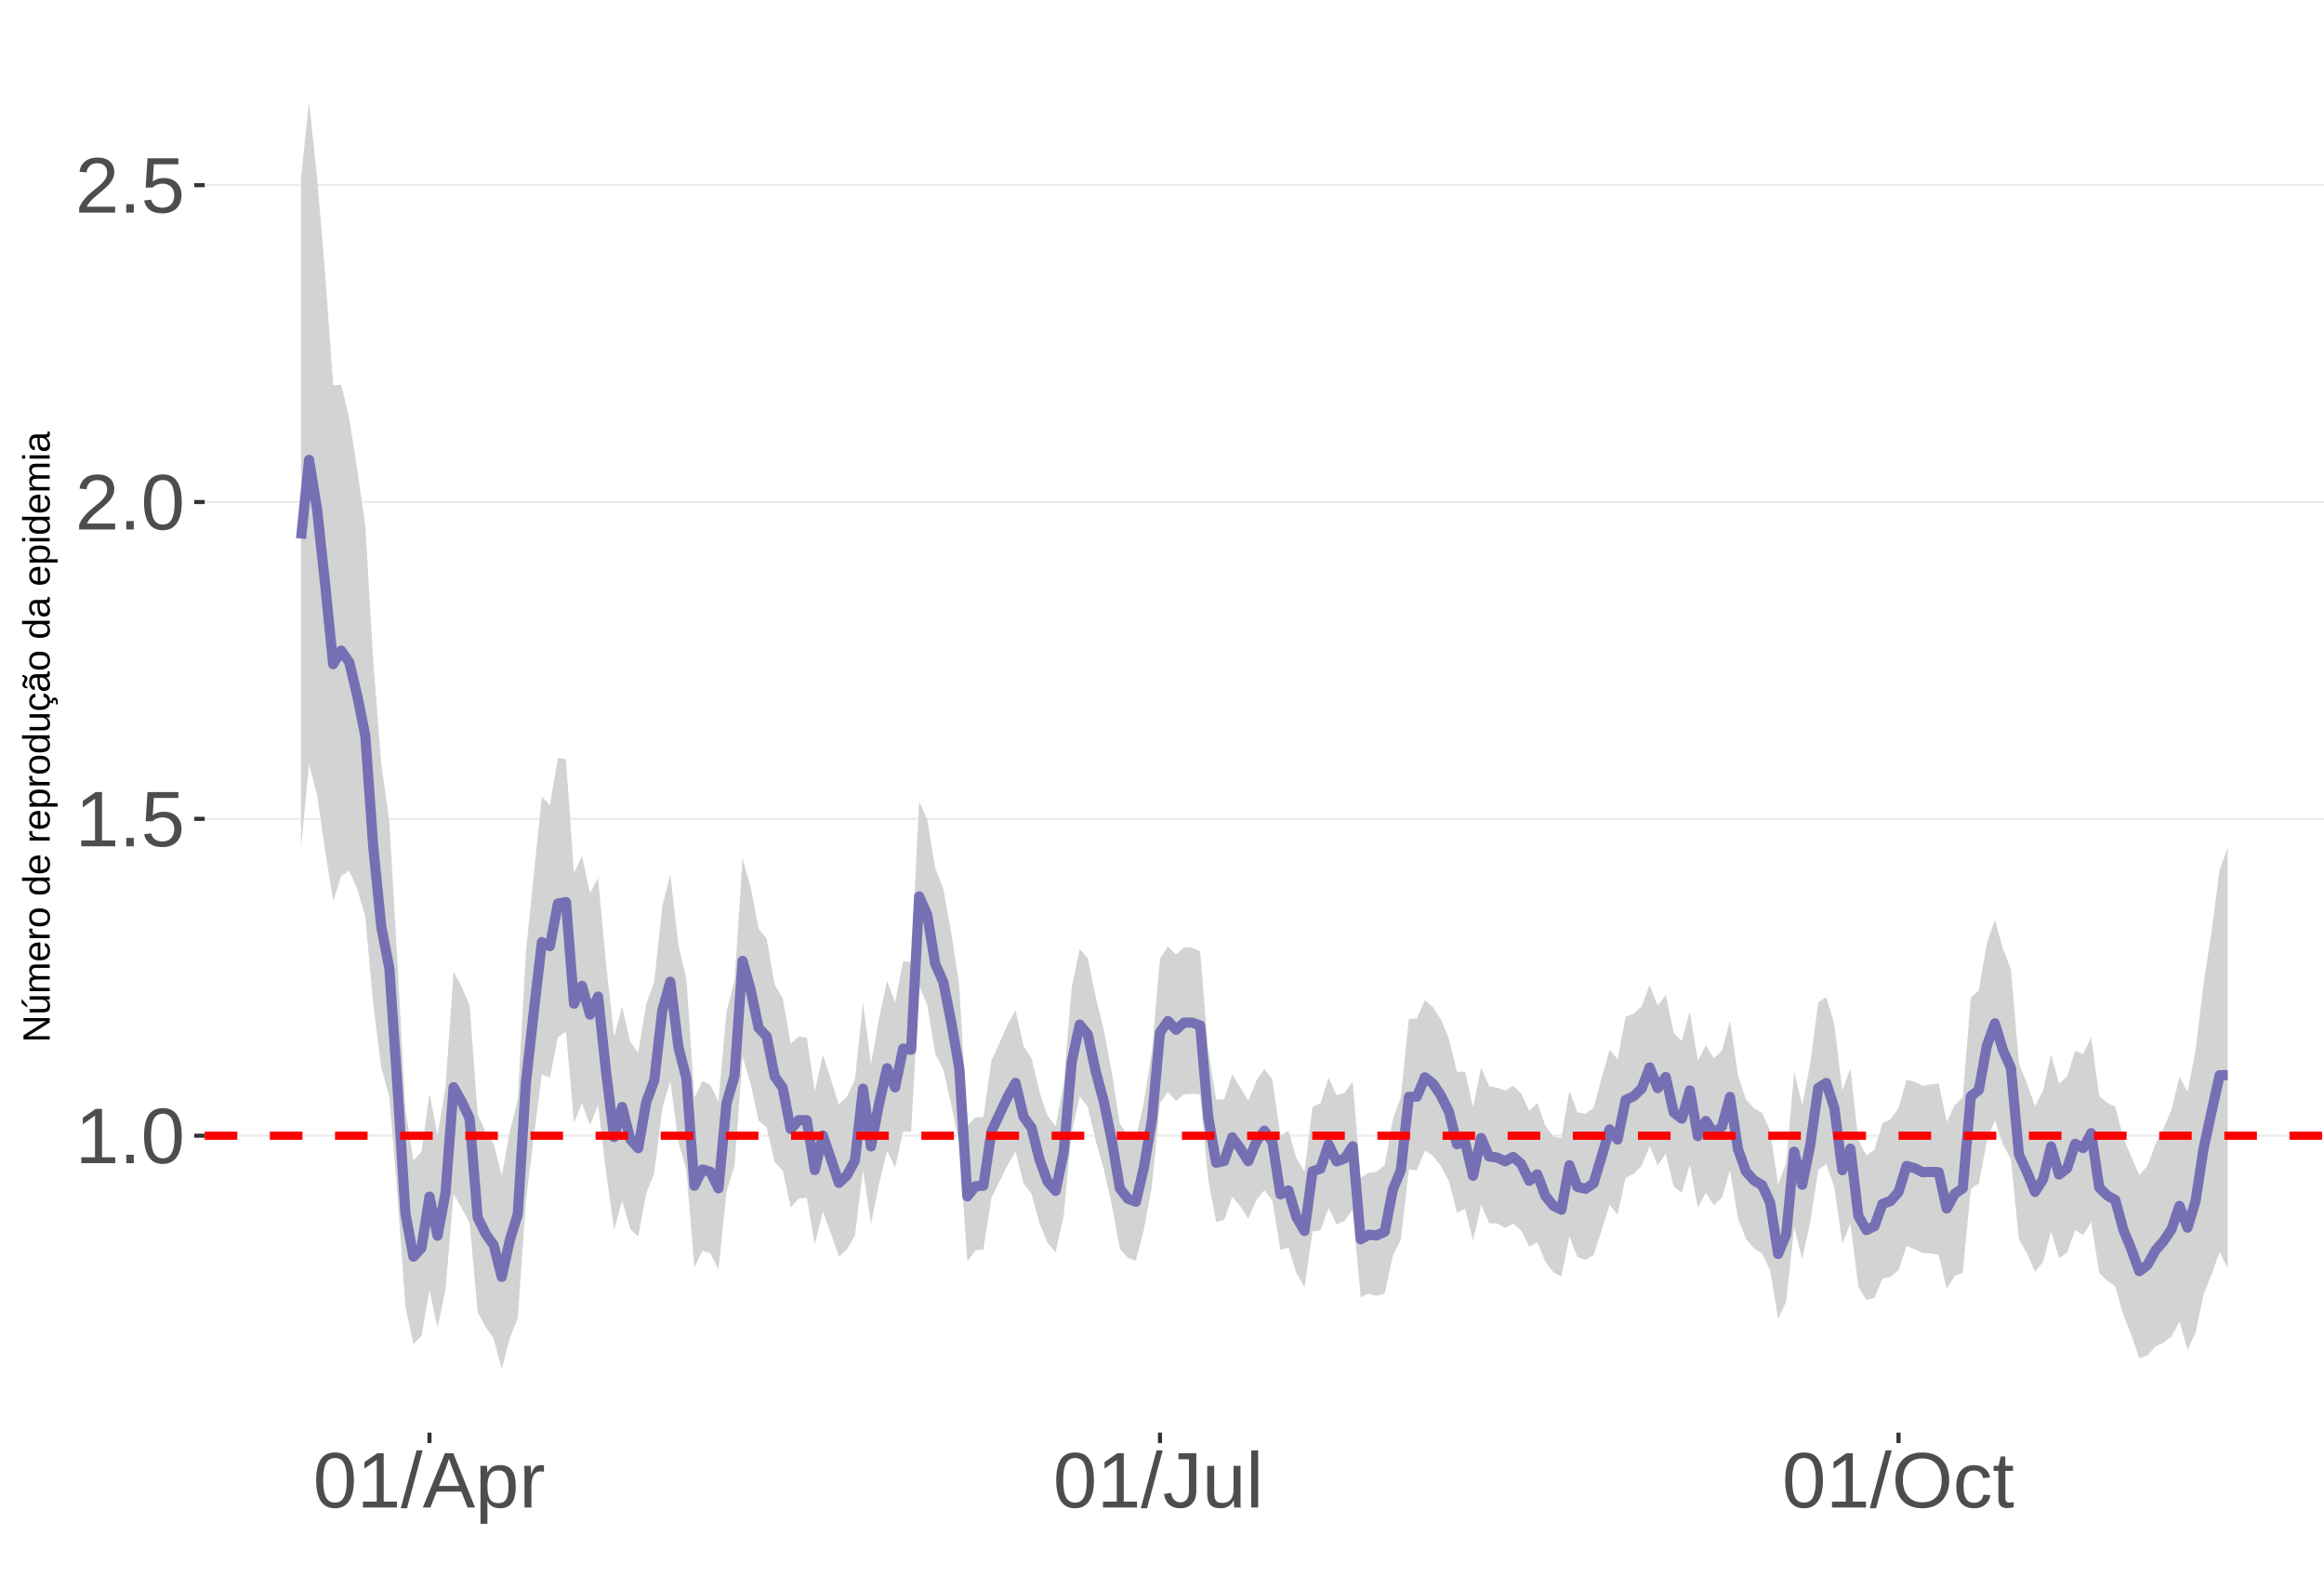 <?xml version="1.0" encoding="UTF-8"?>
<svg xmlns="http://www.w3.org/2000/svg" xmlns:xlink="http://www.w3.org/1999/xlink" width="609pt" height="413pt" viewBox="0 0 609 413" version="1.1">
<defs>
<g>
<symbol overflow="visible" id="glyph0-0">
<path style="stroke:none;" d="M 2.062 -14.219 L 13.422 -14.219 L 13.422 0 L 2.062 0 Z M 2.828 -13.438 L 2.828 -0.766 L 12.641 -0.766 L 12.641 -13.438 Z M 2.828 -13.438 "/>
</symbol>
<symbol overflow="visible" id="glyph0-1">
<path style="stroke:none;" d="M 1.578 0 L 1.578 -1.547 L 5.188 -1.547 L 5.188 -12.469 L 1.984 -10.188 L 1.984 -11.906 L 5.344 -14.219 L 7.016 -14.219 L 7.016 -1.547 L 10.484 -1.547 L 10.484 0 Z M 1.578 0 "/>
</symbol>
<symbol overflow="visible" id="glyph0-2">
<path style="stroke:none;" d="M 1.891 0 L 1.891 -2.203 L 3.859 -2.203 L 3.859 0 Z M 1.891 0 "/>
</symbol>
<symbol overflow="visible" id="glyph0-3">
<path style="stroke:none;" d="M 10.688 -7.109 C 10.688 -4.734 10.266 -2.922 9.422 -1.672 C 8.586 -0.422 7.352 0.203 5.719 0.203 C 4.082 0.203 2.852 -0.414 2.031 -1.656 C 1.219 -2.906 0.812 -4.723 0.812 -7.109 C 0.812 -9.547 1.207 -11.375 2 -12.594 C 2.801 -13.812 4.062 -14.422 5.781 -14.422 C 7.457 -14.422 8.691 -13.805 9.484 -12.578 C 10.285 -11.348 10.688 -9.523 10.688 -7.109 Z M 8.828 -7.109 C 8.828 -9.16 8.586 -10.645 8.109 -11.562 C 7.641 -12.488 6.863 -12.953 5.781 -12.953 C 4.664 -12.953 3.863 -12.5 3.375 -11.594 C 2.883 -10.688 2.641 -9.191 2.641 -7.109 C 2.641 -5.086 2.883 -3.609 3.375 -2.672 C 3.875 -1.742 4.66 -1.281 5.734 -1.281 C 6.805 -1.281 7.586 -1.754 8.078 -2.703 C 8.578 -3.66 8.828 -5.129 8.828 -7.109 Z M 8.828 -7.109 "/>
</symbol>
<symbol overflow="visible" id="glyph0-4">
<path style="stroke:none;" d="M 10.625 -4.625 C 10.625 -3.125 10.176 -1.941 9.281 -1.078 C 8.395 -0.223 7.16 0.203 5.578 0.203 C 4.254 0.203 3.188 -0.082 2.375 -0.656 C 1.562 -1.238 1.047 -2.078 0.828 -3.172 L 2.656 -3.391 C 3.039 -1.984 4.031 -1.281 5.625 -1.281 C 6.594 -1.281 7.352 -1.57 7.906 -2.156 C 8.457 -2.75 8.734 -3.562 8.734 -4.594 C 8.734 -5.488 8.457 -6.207 7.906 -6.75 C 7.352 -7.301 6.602 -7.578 5.656 -7.578 C 5.164 -7.578 4.707 -7.5 4.281 -7.344 C 3.863 -7.195 3.441 -6.938 3.016 -6.562 L 1.234 -6.562 L 1.719 -14.219 L 9.797 -14.219 L 9.797 -12.672 L 3.375 -12.672 L 3.094 -8.156 C 3.883 -8.758 4.863 -9.062 6.031 -9.062 C 7.426 -9.062 8.539 -8.648 9.375 -7.828 C 10.207 -7.016 10.625 -5.945 10.625 -4.625 Z M 10.625 -4.625 "/>
</symbol>
<symbol overflow="visible" id="glyph0-5">
<path style="stroke:none;" d="M 1.031 0 L 1.031 -1.281 C 1.375 -2.07 1.789 -2.766 2.281 -3.359 C 2.781 -3.961 3.301 -4.508 3.844 -5 C 4.395 -5.488 4.938 -5.941 5.469 -6.359 C 6.008 -6.773 6.492 -7.191 6.922 -7.609 C 7.348 -8.023 7.691 -8.461 7.953 -8.922 C 8.223 -9.379 8.359 -9.895 8.359 -10.469 C 8.359 -11.25 8.129 -11.852 7.672 -12.281 C 7.211 -12.719 6.578 -12.938 5.766 -12.938 C 4.992 -12.938 4.359 -12.723 3.859 -12.297 C 3.359 -11.879 3.062 -11.289 2.969 -10.531 L 1.125 -10.703 C 1.258 -11.836 1.738 -12.738 2.562 -13.406 C 3.395 -14.082 4.461 -14.422 5.766 -14.422 C 7.203 -14.422 8.305 -14.082 9.078 -13.406 C 9.848 -12.727 10.234 -11.77 10.234 -10.531 C 10.234 -9.977 10.102 -9.426 9.844 -8.875 C 9.594 -8.332 9.219 -7.789 8.719 -7.25 C 8.227 -6.707 7.281 -5.863 5.875 -4.719 C 5.094 -4.082 4.473 -3.508 4.016 -3 C 3.566 -2.5 3.238 -2.016 3.031 -1.547 L 10.453 -1.547 L 10.453 0 Z M 1.031 0 "/>
</symbol>
<symbol overflow="visible" id="glyph0-6">
<path style="stroke:none;" d="M 0 0.203 L 4.141 -14.969 L 5.734 -14.969 L 1.641 0.203 Z M 0 0.203 "/>
</symbol>
<symbol overflow="visible" id="glyph0-7">
<path style="stroke:none;" d="M 11.766 0 L 10.141 -4.156 L 3.672 -4.156 L 2.031 0 L 0.047 0 L 5.844 -14.219 L 8.031 -14.219 L 13.734 0 Z M 6.906 -12.766 L 6.812 -12.469 C 6.645 -11.914 6.398 -11.203 6.078 -10.328 L 4.25 -5.656 L 9.578 -5.656 L 7.75 -10.344 C 7.562 -10.812 7.375 -11.336 7.188 -11.922 Z M 6.906 -12.766 "/>
</symbol>
<symbol overflow="visible" id="glyph0-8">
<path style="stroke:none;" d="M 10.625 -5.5 C 10.625 -1.695 9.285 0.203 6.609 0.203 C 4.922 0.203 3.789 -0.426 3.219 -1.688 L 3.172 -1.688 C 3.191 -1.633 3.203 -1.066 3.203 0.016 L 3.203 4.281 L 1.391 4.281 L 1.391 -8.688 C 1.391 -9.812 1.367 -10.551 1.328 -10.906 L 3.094 -10.906 C 3.094 -10.883 3.098 -10.789 3.109 -10.625 C 3.129 -10.457 3.145 -10.203 3.156 -9.859 C 3.176 -9.516 3.188 -9.281 3.188 -9.156 L 3.234 -9.156 C 3.555 -9.832 3.984 -10.328 4.516 -10.641 C 5.047 -10.953 5.742 -11.109 6.609 -11.109 C 7.953 -11.109 8.957 -10.656 9.625 -9.75 C 10.289 -8.852 10.625 -7.438 10.625 -5.5 Z M 8.719 -5.469 C 8.719 -6.988 8.508 -8.07 8.094 -8.719 C 7.688 -9.375 7.035 -9.703 6.141 -9.703 C 5.422 -9.703 4.859 -9.551 4.453 -9.25 C 4.047 -8.945 3.734 -8.473 3.516 -7.828 C 3.305 -7.191 3.203 -6.359 3.203 -5.328 C 3.203 -3.891 3.43 -2.832 3.891 -2.156 C 4.348 -1.477 5.094 -1.141 6.125 -1.141 C 7.02 -1.141 7.676 -1.469 8.094 -2.125 C 8.508 -2.789 8.719 -3.906 8.719 -5.469 Z M 8.719 -5.469 "/>
</symbol>
<symbol overflow="visible" id="glyph0-9">
<path style="stroke:none;" d="M 1.438 0 L 1.438 -8.375 C 1.438 -9.133 1.414 -9.977 1.375 -10.906 L 3.094 -10.906 C 3.145 -9.676 3.172 -8.938 3.172 -8.688 L 3.203 -8.688 C 3.492 -9.625 3.828 -10.258 4.203 -10.594 C 4.578 -10.938 5.109 -11.109 5.797 -11.109 C 6.035 -11.109 6.281 -11.078 6.531 -11.016 L 6.531 -9.344 C 6.289 -9.414 5.969 -9.453 5.562 -9.453 C 4.812 -9.453 4.238 -9.125 3.844 -8.469 C 3.445 -7.82 3.25 -6.895 3.25 -5.688 L 3.25 0 Z M 1.438 0 "/>
</symbol>
<symbol overflow="visible" id="glyph0-10">
<path style="stroke:none;" d="M 4.609 0.203 C 2.203 0.203 0.773 -1.039 0.328 -3.531 L 2.203 -3.844 C 2.328 -3.062 2.598 -2.453 3.016 -2.016 C 3.441 -1.578 3.977 -1.359 4.625 -1.359 C 5.32 -1.359 5.867 -1.598 6.266 -2.078 C 6.672 -2.555 6.875 -3.266 6.875 -4.203 L 6.875 -12.641 L 4.141 -12.641 L 4.141 -14.219 L 8.797 -14.219 L 8.797 -4.234 C 8.797 -2.859 8.422 -1.773 7.672 -0.984 C 6.93 -0.191 5.91 0.203 4.609 0.203 Z M 4.609 0.203 "/>
</symbol>
<symbol overflow="visible" id="glyph0-11">
<path style="stroke:none;" d="M 3.172 -10.906 L 3.172 -4 C 3.172 -3.281 3.238 -2.719 3.375 -2.312 C 3.52 -1.914 3.742 -1.629 4.047 -1.453 C 4.359 -1.285 4.816 -1.203 5.422 -1.203 C 6.297 -1.203 6.984 -1.5 7.484 -2.094 C 7.984 -2.695 8.234 -3.531 8.234 -4.594 L 8.234 -10.906 L 10.062 -10.906 L 10.062 -2.328 C 10.062 -1.055 10.078 -0.281 10.109 0 L 8.406 0 C 8.395 -0.031 8.383 -0.117 8.375 -0.266 C 8.375 -0.422 8.367 -0.594 8.359 -0.781 C 8.348 -0.969 8.336 -1.328 8.328 -1.859 L 8.297 -1.859 C 7.879 -1.109 7.395 -0.578 6.844 -0.266 C 6.289 0.047 5.609 0.203 4.797 0.203 C 3.598 0.203 2.723 -0.094 2.172 -0.688 C 1.617 -1.281 1.344 -2.266 1.344 -3.641 L 1.344 -10.906 Z M 3.172 -10.906 "/>
</symbol>
<symbol overflow="visible" id="glyph0-12">
<path style="stroke:none;" d="M 1.391 0 L 1.391 -14.969 L 3.203 -14.969 L 3.203 0 Z M 1.391 0 "/>
</symbol>
<symbol overflow="visible" id="glyph0-13">
<path style="stroke:none;" d="M 15.078 -7.172 C 15.078 -5.68 14.789 -4.379 14.219 -3.266 C 13.656 -2.148 12.844 -1.289 11.781 -0.688 C 10.719 -0.094 9.461 0.203 8.016 0.203 C 6.555 0.203 5.297 -0.094 4.234 -0.688 C 3.18 -1.281 2.375 -2.133 1.812 -3.25 C 1.258 -4.375 0.984 -5.68 0.984 -7.172 C 0.984 -9.441 1.602 -11.219 2.844 -12.5 C 4.082 -13.781 5.812 -14.422 8.031 -14.422 C 9.477 -14.422 10.734 -14.133 11.797 -13.562 C 12.859 -12.988 13.672 -12.148 14.234 -11.047 C 14.797 -9.953 15.078 -8.66 15.078 -7.172 Z M 13.109 -7.172 C 13.109 -8.941 12.664 -10.328 11.781 -11.328 C 10.895 -12.336 9.645 -12.844 8.031 -12.844 C 6.406 -12.844 5.148 -12.344 4.266 -11.344 C 3.379 -10.352 2.938 -8.961 2.938 -7.172 C 2.938 -5.391 3.383 -3.973 4.281 -2.922 C 5.176 -1.879 6.422 -1.359 8.016 -1.359 C 9.66 -1.359 10.922 -1.863 11.797 -2.875 C 12.672 -3.883 13.109 -5.316 13.109 -7.172 Z M 13.109 -7.172 "/>
</symbol>
<symbol overflow="visible" id="glyph0-14">
<path style="stroke:none;" d="M 2.781 -5.5 C 2.781 -4.051 3.004 -2.977 3.453 -2.281 C 3.91 -1.582 4.602 -1.234 5.531 -1.234 C 6.176 -1.234 6.711 -1.406 7.141 -1.75 C 7.578 -2.102 7.848 -2.645 7.953 -3.375 L 9.781 -3.25 C 9.645 -2.195 9.195 -1.359 8.438 -0.734 C 7.688 -0.109 6.734 0.203 5.578 0.203 C 4.047 0.203 2.879 -0.273 2.078 -1.234 C 1.273 -2.203 0.875 -3.613 0.875 -5.469 C 0.875 -7.301 1.273 -8.695 2.078 -9.656 C 2.891 -10.625 4.051 -11.109 5.562 -11.109 C 6.676 -11.109 7.598 -10.816 8.328 -10.234 C 9.066 -9.66 9.531 -8.867 9.719 -7.859 L 7.859 -7.719 C 7.766 -8.32 7.523 -8.801 7.141 -9.156 C 6.754 -9.508 6.207 -9.688 5.5 -9.688 C 4.539 -9.688 3.848 -9.367 3.422 -8.734 C 2.992 -8.098 2.781 -7.02 2.781 -5.5 Z M 2.781 -5.5 "/>
</symbol>
<symbol overflow="visible" id="glyph0-15">
<path style="stroke:none;" d="M 5.594 -0.078 C 4.988 0.078 4.375 0.156 3.75 0.156 C 2.301 0.156 1.578 -0.664 1.578 -2.312 L 1.578 -9.594 L 0.312 -9.594 L 0.312 -10.906 L 1.641 -10.906 L 2.172 -13.359 L 3.391 -13.359 L 3.391 -10.906 L 5.406 -10.906 L 5.406 -9.594 L 3.391 -9.594 L 3.391 -2.703 C 3.391 -2.18 3.473 -1.812 3.641 -1.594 C 3.816 -1.383 4.113 -1.281 4.531 -1.281 C 4.781 -1.281 5.133 -1.328 5.594 -1.422 Z M 5.594 -0.078 "/>
</symbol>
<symbol overflow="visible" id="glyph1-0">
<path style="stroke:none;" d="M -6.875 -1 L -6.875 -6.5 L 0 -6.5 L 0 -1 Z M -6.516 -1.375 L -0.375 -1.375 L -0.375 -6.125 L -6.516 -6.125 Z M -6.516 -1.375 "/>
</symbol>
<symbol overflow="visible" id="glyph1-1">
<path style="stroke:none;" d="M 0 -5.281 L -5.859 -1.609 L -5.391 -1.625 L -4.578 -1.656 L 0 -1.656 L 0 -0.828 L -6.875 -0.828 L -6.875 -1.906 L -0.984 -5.625 C -1.617 -5.582 -2.082 -5.562 -2.375 -5.562 L -6.875 -5.562 L -6.875 -6.406 L 0 -6.406 Z M 0 -5.281 "/>
</symbol>
<symbol overflow="visible" id="glyph1-2">
<path style="stroke:none;" d="M -5.281 -1.562 L -1.938 -1.562 C -1.582 -1.562 -1.305 -1.594 -1.109 -1.656 C -0.922 -1.727 -0.785 -1.836 -0.703 -1.984 C -0.617 -2.141 -0.578 -2.363 -0.578 -2.656 C -0.578 -3.07 -0.723 -3.398 -1.016 -3.641 C -1.305 -3.891 -1.707 -4.016 -2.219 -4.016 L -5.281 -4.016 L -5.281 -4.906 L -1.125 -4.906 C -0.508 -4.906 -0.133 -4.91 0 -4.922 L 0 -4.094 C -0.02 -4.094 -0.062 -4.086 -0.125 -4.078 C -0.195 -4.078 -0.281 -4.07 -0.375 -4.062 C -0.469 -4.062 -0.645 -4.062 -0.906 -4.062 L -0.906 -4.047 C -0.539 -3.848 -0.281 -3.613 -0.125 -3.344 C 0.02 -3.082 0.094 -2.754 0.094 -2.359 C 0.094 -1.773 -0.047 -1.348 -0.328 -1.078 C -0.617 -0.816 -1.098 -0.688 -1.766 -0.688 L -5.281 -0.688 Z M -5.859 -2.031 L -5.969 -2.031 L -7.359 -3.078 L -7.359 -4.094 L -7.219 -4.094 L -5.859 -2.484 Z M -5.859 -2.031 "/>
</symbol>
<symbol overflow="visible" id="glyph1-3">
<path style="stroke:none;" d="M 0 -3.75 L -3.344 -3.75 C -3.852 -3.75 -4.207 -3.676 -4.406 -3.531 C -4.602 -3.395 -4.703 -3.145 -4.703 -2.781 C -4.703 -2.406 -4.555 -2.109 -4.266 -1.891 C -3.984 -1.672 -3.582 -1.562 -3.062 -1.562 L 0 -1.562 L 0 -0.688 L -4.156 -0.688 C -4.77 -0.688 -5.145 -0.68 -5.281 -0.672 L -5.281 -1.5 C -5.27 -1.5 -5.227 -1.5 -5.156 -1.5 C -5.082 -1.508 -5 -1.516 -4.906 -1.516 C -4.812 -1.523 -4.633 -1.531 -4.375 -1.531 L -4.375 -1.547 C -4.75 -1.734 -5.008 -1.945 -5.156 -2.188 C -5.301 -2.438 -5.375 -2.738 -5.375 -3.094 C -5.375 -3.488 -5.297 -3.801 -5.141 -4.031 C -4.984 -4.27 -4.727 -4.438 -4.375 -4.531 L -4.375 -4.547 C -4.727 -4.723 -4.984 -4.941 -5.141 -5.203 C -5.297 -5.461 -5.375 -5.773 -5.375 -6.141 C -5.375 -6.672 -5.227 -7.055 -4.938 -7.297 C -4.656 -7.547 -4.18 -7.672 -3.516 -7.672 L 0 -7.672 L 0 -6.797 L -3.344 -6.797 C -3.852 -6.797 -4.207 -6.723 -4.406 -6.578 C -4.602 -6.441 -4.703 -6.191 -4.703 -5.828 C -4.703 -5.453 -4.555 -5.156 -4.266 -4.938 C -3.984 -4.727 -3.582 -4.625 -3.062 -4.625 L 0 -4.625 Z M 0 -3.75 "/>
</symbol>
<symbol overflow="visible" id="glyph1-4">
<path style="stroke:none;" d="M -2.453 -1.344 C -1.848 -1.344 -1.379 -1.469 -1.047 -1.719 C -0.723 -1.969 -0.562 -2.336 -0.562 -2.828 C -0.562 -3.203 -0.633 -3.504 -0.781 -3.734 C -0.938 -3.961 -1.133 -4.117 -1.375 -4.203 L -1.156 -4.969 C -0.32 -4.656 0.094 -3.941 0.094 -2.828 C 0.094 -2.047 -0.133 -1.445 -0.594 -1.031 C -1.062 -0.625 -1.754 -0.422 -2.672 -0.422 C -3.547 -0.422 -4.211 -0.625 -4.672 -1.031 C -5.141 -1.445 -5.375 -2.031 -5.375 -2.781 C -5.375 -4.344 -4.441 -5.125 -2.578 -5.125 L -2.453 -5.125 Z M -3.125 -4.203 C -3.688 -4.16 -4.094 -4.02 -4.344 -3.781 C -4.602 -3.551 -4.734 -3.219 -4.734 -2.781 C -4.734 -2.352 -4.586 -2.016 -4.297 -1.766 C -4.016 -1.516 -3.625 -1.379 -3.125 -1.359 Z M -3.125 -4.203 "/>
</symbol>
<symbol overflow="visible" id="glyph1-5">
<path style="stroke:none;" d="M 0 -0.688 L -4.047 -0.688 C -4.422 -0.688 -4.832 -0.68 -5.281 -0.672 L -5.281 -1.5 C -4.688 -1.52 -4.328 -1.531 -4.203 -1.531 L -4.203 -1.547 C -4.66 -1.691 -4.969 -1.852 -5.125 -2.031 C -5.289 -2.219 -5.375 -2.477 -5.375 -2.812 C -5.375 -2.926 -5.359 -3.047 -5.328 -3.172 L -4.531 -3.172 C -4.562 -3.047 -4.578 -2.891 -4.578 -2.703 C -4.578 -2.336 -4.422 -2.055 -4.109 -1.859 C -3.797 -1.672 -3.344 -1.578 -2.75 -1.578 L 0 -1.578 Z M 0 -0.688 "/>
</symbol>
<symbol overflow="visible" id="glyph1-6">
<path style="stroke:none;" d="M -2.641 -5.141 C -1.723 -5.141 -1.035 -4.938 -0.578 -4.531 C -0.129 -4.125 0.094 -3.535 0.094 -2.766 C 0.094 -1.992 -0.141 -1.41 -0.609 -1.016 C -1.078 -0.617 -1.754 -0.422 -2.641 -0.422 C -4.461 -0.422 -5.375 -1.207 -5.375 -2.781 C -5.375 -3.594 -5.148 -4.188 -4.703 -4.562 C -4.266 -4.945 -3.578 -5.141 -2.641 -5.141 Z M -2.641 -4.219 C -3.367 -4.219 -3.898 -4.109 -4.234 -3.891 C -4.566 -3.672 -4.734 -3.305 -4.734 -2.797 C -4.734 -2.285 -4.562 -1.914 -4.219 -1.688 C -3.883 -1.457 -3.359 -1.344 -2.641 -1.344 C -1.953 -1.344 -1.43 -1.453 -1.078 -1.672 C -0.723 -1.898 -0.547 -2.258 -0.547 -2.75 C -0.547 -3.281 -0.711 -3.656 -1.047 -3.875 C -1.391 -4.102 -1.922 -4.219 -2.641 -4.219 Z M -2.641 -4.219 "/>
</symbol>
<symbol overflow="visible" id="glyph1-7">
<path style="stroke:none;" d=""/>
</symbol>
<symbol overflow="visible" id="glyph1-8">
<path style="stroke:none;" d="M -0.844 -4.016 C -0.508 -3.848 -0.27 -3.629 -0.125 -3.359 C 0.02 -3.086 0.094 -2.754 0.094 -2.359 C 0.094 -1.691 -0.129 -1.203 -0.578 -0.891 C -1.023 -0.578 -1.707 -0.422 -2.625 -0.422 C -4.457 -0.422 -5.375 -1.066 -5.375 -2.359 C -5.375 -2.766 -5.301 -3.098 -5.156 -3.359 C -5.008 -3.629 -4.781 -3.848 -4.469 -4.016 L -7.25 -4.016 L -7.25 -4.891 L -1.094 -4.891 C -0.539 -4.891 -0.176 -4.898 0 -4.922 L 0 -4.078 C -0.051 -4.066 -0.172 -4.055 -0.359 -4.047 C -0.547 -4.035 -0.707 -4.031 -0.844 -4.031 Z M -2.641 -1.344 C -1.898 -1.344 -1.367 -1.438 -1.047 -1.625 C -0.734 -1.82 -0.578 -2.145 -0.578 -2.594 C -0.578 -3.082 -0.75 -3.441 -1.094 -3.672 C -1.438 -3.898 -1.973 -4.016 -2.703 -4.016 C -3.398 -4.016 -3.91 -3.898 -4.234 -3.672 C -4.566 -3.441 -4.734 -3.082 -4.734 -2.594 C -4.734 -2.156 -4.566 -1.836 -4.234 -1.641 C -3.91 -1.441 -3.379 -1.344 -2.641 -1.344 Z M -2.641 -1.344 "/>
</symbol>
<symbol overflow="visible" id="glyph1-9">
<path style="stroke:none;" d="M -2.672 -5.141 C -0.828 -5.141 0.094 -4.492 0.094 -3.203 C 0.094 -2.391 -0.211 -1.844 -0.828 -1.562 L -0.828 -1.531 C -0.797 -1.539 -0.516 -1.547 0.016 -1.547 L 2.078 -1.547 L 2.078 -0.672 L -4.203 -0.672 C -4.742 -0.672 -5.102 -0.66 -5.281 -0.641 L -5.281 -1.5 C -5.27 -1.5 -5.223 -1.5 -5.141 -1.5 C -5.066 -1.508 -4.945 -1.52 -4.781 -1.531 C -4.613 -1.539 -4.5 -1.547 -4.438 -1.547 L -4.438 -1.562 C -4.758 -1.719 -4.992 -1.922 -5.141 -2.172 C -5.297 -2.43 -5.375 -2.773 -5.375 -3.203 C -5.375 -3.848 -5.156 -4.332 -4.719 -4.656 C -4.281 -4.977 -3.598 -5.141 -2.672 -5.141 Z M -2.641 -4.219 C -3.379 -4.219 -3.906 -4.117 -4.219 -3.922 C -4.539 -3.723 -4.703 -3.406 -4.703 -2.969 C -4.703 -2.625 -4.629 -2.352 -4.484 -2.156 C -4.336 -1.957 -4.109 -1.805 -3.797 -1.703 C -3.484 -1.598 -3.078 -1.547 -2.578 -1.547 C -1.879 -1.547 -1.363 -1.656 -1.031 -1.875 C -0.707 -2.102 -0.547 -2.469 -0.547 -2.969 C -0.547 -3.406 -0.707 -3.723 -1.031 -3.922 C -1.352 -4.117 -1.891 -4.219 -2.641 -4.219 Z M -2.641 -4.219 "/>
</symbol>
<symbol overflow="visible" id="glyph1-10">
<path style="stroke:none;" d="M -5.281 -1.531 L -1.938 -1.531 C -1.582 -1.531 -1.305 -1.562 -1.109 -1.625 C -0.922 -1.695 -0.785 -1.805 -0.703 -1.953 C -0.617 -2.109 -0.578 -2.332 -0.578 -2.625 C -0.578 -3.039 -0.723 -3.367 -1.016 -3.609 C -1.305 -3.859 -1.707 -3.984 -2.219 -3.984 L -5.281 -3.984 L -5.281 -4.875 L -1.125 -4.875 C -0.508 -4.875 -0.133 -4.879 0 -4.891 L 0 -4.062 C -0.02 -4.062 -0.062 -4.055 -0.125 -4.047 C -0.195 -4.047 -0.281 -4.039 -0.375 -4.031 C -0.469 -4.031 -0.645 -4.031 -0.906 -4.031 L -0.906 -4.016 C -0.539 -3.816 -0.281 -3.582 -0.125 -3.312 C 0.02 -3.051 0.094 -2.723 0.094 -2.328 C 0.094 -1.742 -0.047 -1.316 -0.328 -1.047 C -0.617 -0.785 -1.098 -0.656 -1.766 -0.656 L -5.281 -0.656 Z M -5.281 -1.531 "/>
</symbol>
<symbol overflow="visible" id="glyph1-11">
<path style="stroke:none;" d="M -2.672 -1.344 C -1.961 -1.344 -1.438 -1.453 -1.094 -1.672 C -0.758 -1.891 -0.594 -2.223 -0.594 -2.672 C -0.594 -2.984 -0.676 -3.242 -0.844 -3.453 C -1.02 -3.672 -1.281 -3.801 -1.625 -3.844 L -1.578 -4.734 C -1.066 -4.672 -0.66 -4.457 -0.359 -4.094 C -0.055 -3.727 0.094 -3.266 0.094 -2.703 C 0.094 -1.961 -0.133 -1.395 -0.594 -1 C -1.062 -0.613 -1.742 -0.422 -2.641 -0.422 C -3.535 -0.422 -4.211 -0.613 -4.672 -1 C -5.141 -1.395 -5.375 -1.957 -5.375 -2.688 C -5.375 -3.227 -5.234 -3.676 -4.953 -4.031 C -4.68 -4.395 -4.297 -4.617 -3.797 -4.703 L -3.734 -3.797 C -4.023 -3.754 -4.254 -3.641 -4.422 -3.453 C -4.598 -3.266 -4.688 -3.004 -4.688 -2.672 C -4.688 -2.203 -4.531 -1.863 -4.219 -1.656 C -3.914 -1.445 -3.398 -1.344 -2.672 -1.344 Z M 1.234 -3.672 C 1.828 -3.672 2.125 -3.223 2.125 -2.328 C 2.125 -2.148 2.113 -2.004 2.094 -1.891 L 1.625 -1.891 C 1.645 -2.055 1.656 -2.195 1.656 -2.312 C 1.656 -2.789 1.52 -3.031 1.25 -3.031 C 1 -3.031 0.875 -2.812 0.875 -2.375 C 0.875 -2.238 0.879 -2.148 0.891 -2.109 L 0 -2.422 L 0 -2.938 L 0.484 -2.75 C 0.492 -3.062 0.566 -3.289 0.703 -3.438 C 0.836 -3.594 1.016 -3.672 1.234 -3.672 Z M 1.234 -3.672 "/>
</symbol>
<symbol overflow="visible" id="glyph1-12">
<path style="stroke:none;" d="M 0.094 -2.016 C 0.094 -1.484 -0.047 -1.082 -0.328 -0.812 C -0.609 -0.551 -0.988 -0.422 -1.469 -0.422 C -2.02 -0.422 -2.441 -0.598 -2.734 -0.953 C -3.023 -1.316 -3.18 -1.898 -3.203 -2.703 L -3.219 -3.891 L -3.516 -3.891 C -3.941 -3.891 -4.25 -3.797 -4.438 -3.609 C -4.625 -3.43 -4.719 -3.148 -4.719 -2.766 C -4.719 -2.367 -4.648 -2.078 -4.516 -1.891 C -4.379 -1.711 -4.164 -1.609 -3.875 -1.578 L -3.953 -0.656 C -4.898 -0.812 -5.375 -1.52 -5.375 -2.781 C -5.375 -3.445 -5.223 -3.945 -4.922 -4.281 C -4.617 -4.613 -4.18 -4.781 -3.609 -4.781 L -1.328 -4.781 C -1.066 -4.781 -0.867 -4.812 -0.734 -4.875 C -0.609 -4.945 -0.547 -5.082 -0.547 -5.281 C -0.547 -5.363 -0.555 -5.457 -0.578 -5.562 L -0.031 -5.562 C 0.02 -5.344 0.047 -5.117 0.047 -4.891 C 0.047 -4.555 -0.035 -4.316 -0.203 -4.172 C -0.379 -4.023 -0.648 -3.941 -1.016 -3.922 L -1.016 -3.891 C -0.609 -3.672 -0.32 -3.41 -0.156 -3.109 C 0.008 -2.805 0.094 -2.441 0.094 -2.016 Z M -0.562 -2.219 C -0.562 -2.539 -0.633 -2.828 -0.781 -3.078 C -0.926 -3.328 -1.125 -3.523 -1.375 -3.672 C -1.633 -3.816 -1.898 -3.891 -2.172 -3.891 L -2.609 -3.891 L -2.594 -2.938 C -2.582 -2.52 -2.535 -2.203 -2.453 -1.984 C -2.379 -1.773 -2.258 -1.613 -2.094 -1.5 C -1.938 -1.383 -1.723 -1.328 -1.453 -1.328 C -1.172 -1.328 -0.953 -1.406 -0.797 -1.562 C -0.641 -1.719 -0.562 -1.938 -0.562 -2.219 Z M -5.859 -3.609 C -5.859 -3.473 -5.891 -3.332 -5.953 -3.188 C -6.016 -3.051 -6.082 -2.922 -6.156 -2.797 C -6.227 -2.672 -6.297 -2.551 -6.359 -2.438 C -6.422 -2.32 -6.453 -2.211 -6.453 -2.109 C -6.453 -1.93 -6.398 -1.797 -6.297 -1.703 C -6.191 -1.617 -6.047 -1.562 -5.859 -1.531 L -5.859 -1.094 C -6.191 -1.125 -6.441 -1.176 -6.609 -1.25 C -6.785 -1.332 -6.922 -1.441 -7.016 -1.578 C -7.117 -1.711 -7.172 -1.879 -7.172 -2.078 C -7.172 -2.223 -7.141 -2.363 -7.078 -2.5 C -7.023 -2.633 -6.957 -2.766 -6.875 -2.891 C -6.801 -3.023 -6.734 -3.145 -6.672 -3.25 C -6.617 -3.363 -6.594 -3.473 -6.594 -3.578 C -6.594 -3.898 -6.785 -4.086 -7.172 -4.141 L -7.172 -4.594 C -6.691 -4.539 -6.352 -4.43 -6.156 -4.266 C -5.957 -4.098 -5.859 -3.879 -5.859 -3.609 Z M -5.859 -3.609 "/>
</symbol>
<symbol overflow="visible" id="glyph1-13">
<path style="stroke:none;" d="M 0.094 -2.016 C 0.094 -1.484 -0.047 -1.082 -0.328 -0.812 C -0.609 -0.551 -0.988 -0.422 -1.469 -0.422 C -2.02 -0.422 -2.441 -0.598 -2.734 -0.953 C -3.023 -1.316 -3.18 -1.898 -3.203 -2.703 L -3.219 -3.891 L -3.516 -3.891 C -3.941 -3.891 -4.25 -3.797 -4.438 -3.609 C -4.625 -3.43 -4.719 -3.148 -4.719 -2.766 C -4.719 -2.367 -4.648 -2.078 -4.516 -1.891 C -4.379 -1.711 -4.164 -1.609 -3.875 -1.578 L -3.953 -0.656 C -4.898 -0.812 -5.375 -1.52 -5.375 -2.781 C -5.375 -3.445 -5.223 -3.945 -4.922 -4.281 C -4.617 -4.613 -4.18 -4.781 -3.609 -4.781 L -1.328 -4.781 C -1.066 -4.781 -0.867 -4.812 -0.734 -4.875 C -0.609 -4.945 -0.547 -5.082 -0.547 -5.281 C -0.547 -5.363 -0.555 -5.457 -0.578 -5.562 L -0.031 -5.562 C 0.02 -5.344 0.047 -5.117 0.047 -4.891 C 0.047 -4.555 -0.035 -4.316 -0.203 -4.172 C -0.379 -4.023 -0.648 -3.941 -1.016 -3.922 L -1.016 -3.891 C -0.609 -3.672 -0.32 -3.41 -0.156 -3.109 C 0.008 -2.805 0.094 -2.441 0.094 -2.016 Z M -0.562 -2.219 C -0.562 -2.539 -0.633 -2.828 -0.781 -3.078 C -0.926 -3.328 -1.125 -3.523 -1.375 -3.672 C -1.633 -3.816 -1.898 -3.891 -2.172 -3.891 L -2.609 -3.891 L -2.594 -2.938 C -2.582 -2.52 -2.535 -2.203 -2.453 -1.984 C -2.379 -1.773 -2.258 -1.613 -2.094 -1.5 C -1.938 -1.383 -1.723 -1.328 -1.453 -1.328 C -1.172 -1.328 -0.953 -1.406 -0.797 -1.562 C -0.641 -1.719 -0.562 -1.938 -0.562 -2.219 Z M -0.562 -2.219 "/>
</symbol>
<symbol overflow="visible" id="glyph1-14">
<path style="stroke:none;" d="M -6.406 -0.672 L -7.25 -0.672 L -7.25 -1.547 L -6.406 -1.547 Z M 0 -0.672 L -5.281 -0.672 L -5.281 -1.547 L 0 -1.547 Z M 0 -0.672 "/>
</symbol>
</g>
<clipPath id="clip1">
  <path d="M 53.645 9.961 L 609 9.961 L 609 375.328 L 53.645 375.328 Z M 53.645 9.961 "/>
</clipPath>
<clipPath id="clip2">
  <path d="M 53.645 297 L 609 297 L 609 298 L 53.645 298 Z M 53.645 297 "/>
</clipPath>
<clipPath id="clip3">
  <path d="M 53.645 214 L 609 214 L 609 215 L 53.645 215 Z M 53.645 214 "/>
</clipPath>
<clipPath id="clip4">
  <path d="M 53.645 131 L 609 131 L 609 132 L 53.645 132 Z M 53.645 131 "/>
</clipPath>
<clipPath id="clip5">
  <path d="M 53.645 48 L 609 48 L 609 49 L 53.645 49 Z M 53.645 48 "/>
</clipPath>
<clipPath id="clip6">
  <path d="M 53.645 296 L 609 296 L 609 299 L 53.645 299 Z M 53.645 296 "/>
</clipPath>
</defs>
<g id="surface177">
<rect x="0" y="0" width="609" height="413" style="fill:rgb(100%,100%,100%);fill-opacity:1;stroke:none;"/>
<rect x="0" y="0" width="609" height="413" style="fill:rgb(100%,100%,100%);fill-opacity:1;stroke:none;"/>
<path style="fill:none;stroke-width:1.067;stroke-linecap:round;stroke-linejoin:round;stroke:rgb(100%,100%,100%);stroke-opacity:1;stroke-miterlimit:10;" d="M 0 413 L 609 413 L 609 0 L 0 0 Z M 0 413 "/>
<g clip-path="url(#clip1)" clip-rule="nonzero">
<path style=" stroke:none;fill-rule:nonzero;fill:rgb(100%,100%,100%);fill-opacity:1;" d="M 53.645 375.328 L 609 375.328 L 609 9.961 L 53.645 9.961 Z M 53.645 375.328 "/>
</g>
<g clip-path="url(#clip2)" clip-rule="nonzero">
<path style="fill:none;stroke-width:0.533;stroke-linecap:butt;stroke-linejoin:round;stroke:rgb(92.157%,92.157%,92.157%);stroke-opacity:1;stroke-miterlimit:10;" d="M 53.645 297.551 L 609 297.551 "/>
</g>
<g clip-path="url(#clip3)" clip-rule="nonzero">
<path style="fill:none;stroke-width:0.533;stroke-linecap:butt;stroke-linejoin:round;stroke:rgb(92.157%,92.157%,92.157%);stroke-opacity:1;stroke-miterlimit:10;" d="M 53.645 214.535 L 609 214.535 "/>
</g>
<g clip-path="url(#clip4)" clip-rule="nonzero">
<path style="fill:none;stroke-width:0.533;stroke-linecap:butt;stroke-linejoin:round;stroke:rgb(92.157%,92.157%,92.157%);stroke-opacity:1;stroke-miterlimit:10;" d="M 53.645 131.523 L 609 131.523 "/>
</g>
<g clip-path="url(#clip5)" clip-rule="nonzero">
<path style="fill:none;stroke-width:0.533;stroke-linecap:butt;stroke-linejoin:round;stroke:rgb(92.157%,92.157%,92.157%);stroke-opacity:1;stroke-miterlimit:10;" d="M 53.645 48.508 L 609 48.508 "/>
</g>
<path style=" stroke:none;fill-rule:nonzero;fill:rgb(82.745%,82.745%,82.745%);fill-opacity:1;" d="M 78.887 46.484 L 80.992 26.57 L 83.098 46.543 L 85.199 71.664 L 87.305 100.93 L 89.406 100.824 L 91.512 109.59 L 93.613 122.93 L 95.719 137.719 L 97.82 173.414 L 99.926 200.211 L 102.027 215.344 L 104.133 251.707 L 106.234 290.582 L 108.34 304.035 L 110.441 301.797 L 112.547 286.559 L 114.648 297.379 L 116.754 284.785 L 118.855 254.57 L 120.961 258.422 L 123.062 263.41 L 125.168 291.895 L 127.273 296.594 L 129.375 299.68 L 131.48 308.113 L 133.582 296.488 L 135.688 288.059 L 137.789 249.867 L 139.895 228.906 L 141.996 208.723 L 144.102 210.996 L 146.203 198.52 L 148.309 198.902 L 150.41 228.746 L 152.516 224.266 L 154.617 233.953 L 156.723 230.012 L 158.824 252.582 L 160.93 271.555 L 163.031 263.625 L 165.137 272.965 L 167.242 275.738 L 169.344 263.035 L 171.449 257.094 L 173.551 237.387 L 175.656 229.141 L 177.758 247.508 L 179.863 256.508 L 181.965 287.586 L 184.07 283.191 L 186.172 284.277 L 188.277 288.609 L 190.379 265.023 L 192.484 256.98 L 194.586 224.926 L 196.691 232.438 L 198.793 243.277 L 200.898 245.938 L 203 257.902 L 205.105 261.492 L 207.211 273.5 L 209.312 271.535 L 211.418 271.863 L 213.52 285.871 L 215.625 276.324 L 217.727 282.816 L 219.832 289.383 L 221.934 287.281 L 224.039 282.859 L 226.141 262.621 L 228.246 278.746 L 230.348 266.816 L 232.453 257.016 L 234.555 262.656 L 236.66 251.828 L 238.762 252.051 L 240.867 209.984 L 242.969 214.781 L 245.074 227.355 L 247.18 232.828 L 249.281 244.391 L 251.387 258.328 L 253.488 295.016 L 255.594 292.73 L 257.695 292.684 L 259.801 277.906 L 261.902 273.262 L 264.008 268.449 L 266.109 264.688 L 268.215 274.02 L 270.316 277.266 L 272.422 286.156 L 274.523 292.383 L 276.629 294.98 L 278.73 284.105 L 280.836 258.684 L 282.938 248.648 L 285.043 251.051 L 287.148 261.32 L 289.25 269.773 L 291.355 281.082 L 293.457 294.473 L 295.562 297.457 L 297.664 298.145 L 299.77 288.594 L 301.871 275.246 L 303.977 251.086 L 306.078 247.965 L 308.184 250.125 L 310.285 248.168 L 312.391 248.273 L 314.492 249.293 L 316.598 274.918 L 318.699 288.086 L 320.805 287.996 L 322.906 281.422 L 325.012 284.938 L 327.117 288.367 L 329.219 283.148 L 331.324 280.062 L 333.426 282.836 L 335.531 297.598 L 337.633 296.254 L 339.738 303.461 L 341.84 307.016 L 343.945 289.973 L 346.047 289.043 L 348.152 282.336 L 350.254 286.977 L 352.359 286.305 L 354.461 283.328 L 356.566 308.57 L 358.668 307.25 L 360.773 306.973 L 362.875 305.219 L 364.98 293.266 L 367.086 287.477 L 369.188 266.988 L 371.293 266.824 L 373.395 262.008 L 375.5 263.855 L 377.602 267.125 L 379.707 272.176 L 381.809 280.895 L 383.914 280.703 L 386.016 290.133 L 388.121 279.715 L 390.223 284.539 L 392.328 284.984 L 394.43 285.734 L 396.535 284.477 L 398.637 286.492 L 400.742 291.066 L 402.844 288.961 L 404.949 294.918 L 407.055 297.707 L 409.156 298.176 L 411.262 285.73 L 413.363 291.434 L 415.469 291.801 L 417.57 290.305 L 419.676 282.648 L 421.777 274.992 L 423.883 277.527 L 425.984 266.375 L 428.09 265.562 L 430.191 263.648 L 432.297 258.102 L 434.398 263.484 L 436.504 260.684 L 438.605 270.648 L 440.711 272.754 L 442.812 264.992 L 444.918 277.953 L 447.02 273.863 L 449.125 277.277 L 451.23 275.277 L 453.332 267.34 L 455.438 281.672 L 457.539 288.074 L 459.645 290.359 L 461.746 291.582 L 463.852 296.195 L 465.953 310.324 L 468.059 304.609 L 470.16 280.77 L 472.266 289.492 L 474.367 278.723 L 476.473 262.57 L 478.574 261.27 L 480.68 268.344 L 482.781 285.711 L 484.887 280 L 486.988 298.637 L 489.094 302.754 L 491.199 301.176 L 493.301 294.246 L 495.406 293.242 L 497.508 290.227 L 499.613 282.895 L 501.715 283.383 L 503.82 284.461 L 505.922 284.098 L 508.027 283.84 L 510.129 293.953 L 512.234 289.504 L 514.336 287.547 L 516.441 261.387 L 518.543 259.508 L 520.648 247.078 L 522.75 240.973 L 524.855 248.508 L 526.957 253.965 L 529.062 278.562 L 531.168 283.871 L 533.27 289.801 L 535.375 285.828 L 537.477 276.227 L 539.582 283.93 L 541.684 282.031 L 543.789 275.309 L 545.891 276.172 L 547.996 271.758 L 550.098 287.133 L 552.203 288.926 L 554.305 289.969 L 556.41 298.09 L 558.512 303.059 L 560.617 307.918 L 562.719 305.41 L 564.824 299.762 L 566.926 295.715 L 569.031 290.73 L 571.137 282.086 L 573.238 286.137 L 575.344 275.121 L 577.445 257.715 L 579.551 243.969 L 581.652 227.895 L 583.758 222.117 L 583.758 332.238 L 581.652 327.996 L 579.551 333.801 L 577.445 339.148 L 575.344 349.195 L 573.238 353.641 L 571.137 346.238 L 569.031 350.129 L 566.926 351.77 L 564.824 352.801 L 562.719 355.113 L 560.617 355.883 L 558.512 349.742 L 556.41 344.488 L 554.305 336.973 L 552.203 335.582 L 550.098 333.516 L 547.996 320.145 L 545.891 323.598 L 543.789 322.223 L 541.684 328.242 L 539.582 329.555 L 537.477 322.629 L 535.375 330.641 L 533.27 333.227 L 531.168 328.383 L 529.062 324.707 L 526.957 303.719 L 524.855 299.836 L 522.75 293.445 L 520.648 299.016 L 518.543 310.051 L 516.441 311.473 L 514.336 333.473 L 512.234 334.297 L 510.129 337.648 L 508.027 328.77 L 505.922 328.41 L 503.82 328.262 L 501.715 327.289 L 499.613 326.445 L 497.508 332.75 L 495.406 334.531 L 493.301 334.992 L 491.199 340.062 L 489.094 340.543 L 486.988 337.176 L 484.887 320.457 L 482.781 325.898 L 480.68 311.004 L 478.574 304.965 L 476.473 306.449 L 474.367 320.195 L 472.266 329.922 L 470.16 321.477 L 468.059 341.074 L 465.953 345.535 L 463.852 332.836 L 461.746 328.414 L 459.645 327.066 L 457.539 324.625 L 455.438 319.176 L 453.332 306.574 L 451.23 313.75 L 449.125 315.75 L 447.02 312.527 L 444.918 316.445 L 442.812 305.152 L 440.711 312.453 L 438.605 310.863 L 436.504 302.312 L 434.398 305.34 L 432.297 300.316 L 430.191 305.457 L 428.09 307.566 L 425.984 308.609 L 423.883 318.199 L 421.777 315.621 L 419.676 322.426 L 417.57 328.844 L 415.469 330.078 L 413.363 329.359 L 411.262 323.961 L 409.156 334.391 L 407.055 333.305 L 404.949 330.566 L 402.844 325.418 L 400.742 326.609 L 398.637 322.426 L 396.535 320.586 L 394.43 321.738 L 392.328 320.535 L 390.223 320.453 L 388.121 315.641 L 386.016 325.078 L 383.914 316.648 L 381.809 317.73 L 379.707 309.488 L 377.602 305.539 L 375.5 302.832 L 373.395 301.473 L 371.293 306.574 L 369.188 306.41 L 367.086 324.777 L 364.98 328.977 L 362.875 338.863 L 360.773 339.527 L 358.668 338.895 L 356.566 339.84 L 354.461 316.855 L 352.359 319.867 L 350.254 320.777 L 348.152 316.449 L 346.047 322.375 L 343.945 322.645 L 341.84 337.293 L 339.738 333.535 L 337.633 326.867 L 335.531 327.484 L 333.426 314.547 L 331.324 311.852 L 329.219 314.414 L 327.117 319.297 L 325.012 316.047 L 322.906 313.551 L 320.805 319.555 L 318.699 320.168 L 316.598 309.133 L 314.492 286.719 L 312.391 286.547 L 310.285 286.707 L 308.184 288.453 L 306.078 286.09 L 303.977 289.008 L 301.871 310.594 L 299.77 322.152 L 297.664 330.305 L 295.562 329.555 L 293.457 327.18 L 291.355 315.707 L 289.25 306.281 L 287.148 298.996 L 285.043 289.941 L 282.938 287.27 L 280.836 296.613 L 278.73 318.527 L 276.629 328.145 L 274.523 325.641 L 272.422 320.562 L 270.316 312.785 L 268.215 310.082 L 266.109 301.625 L 264.008 305.363 L 261.902 309.543 L 259.801 313.848 L 257.695 327.336 L 255.594 327.625 L 253.488 330.559 L 251.387 299.969 L 249.281 289.441 L 247.18 280.188 L 245.074 276.094 L 242.969 263.262 L 240.867 258.328 L 238.762 296.578 L 236.66 296.402 L 234.555 305.91 L 232.453 301.5 L 230.348 310.223 L 228.246 320.734 L 226.141 306.484 L 224.039 323.77 L 221.934 327.336 L 219.832 329.242 L 217.727 323.164 L 215.625 317.426 L 213.52 326.031 L 211.418 313.785 L 209.312 314 L 207.211 316.359 L 205.105 306.684 L 203 304.523 L 200.898 295.332 L 198.793 293.641 L 196.691 283.945 L 194.586 276.832 L 192.484 305.375 L 190.379 312.16 L 188.277 332.57 L 186.172 328.348 L 184.07 327.695 L 181.965 332.07 L 179.863 306.496 L 177.758 299.141 L 175.656 283.164 L 173.551 290.355 L 171.449 307.402 L 169.344 312.691 L 167.242 323.977 L 165.137 321.961 L 163.031 314.555 L 160.93 322.164 L 158.824 307.125 L 156.723 289.527 L 154.617 294.762 L 152.516 289.027 L 150.41 294.102 L 148.309 270.246 L 146.203 271.723 L 144.102 282.359 L 141.996 281.48 L 139.895 297.84 L 137.789 314.852 L 135.688 345.312 L 133.582 350.664 L 131.48 358.723 L 129.375 350.727 L 127.273 347.691 L 125.168 343.777 L 123.062 320.301 L 120.961 316.473 L 118.855 312.746 L 116.754 337.883 L 114.648 347.781 L 112.547 338.055 L 110.441 350.066 L 108.34 352.148 L 106.234 342.359 L 104.133 312.863 L 102.027 287.375 L 99.926 279.742 L 97.82 263.395 L 95.719 240.031 L 93.613 232.957 L 91.512 228.094 L 89.406 229.539 L 87.305 236.078 L 85.199 222.902 L 83.098 208.285 L 80.992 200.277 L 78.887 221.941 Z M 78.887 46.484 "/>
<path style="fill:none;stroke-width:2.667;stroke-linecap:butt;stroke-linejoin:round;stroke:rgb(45.882%,43.922%,70.196%);stroke-opacity:1;stroke-miterlimit:10;" d="M 78.887 141.105 L 80.992 120.48 L 83.098 133.547 L 85.199 153.07 L 87.305 174.02 L 89.406 170.461 L 91.512 173.488 L 93.613 182.23 L 95.719 192.707 L 97.82 221.965 L 99.926 242.867 L 102.027 253.668 L 104.133 284.195 L 106.234 317.902 L 108.34 329.23 L 110.441 326.949 L 112.547 313.504 L 114.648 323.746 L 116.754 312.457 L 118.855 284.844 L 120.961 288.543 L 123.062 293.062 L 125.168 318.957 L 127.273 323.25 L 129.375 326.219 L 131.48 334.547 L 133.582 324.945 L 135.688 318.059 L 137.789 283.859 L 139.895 264.969 L 141.996 246.82 L 144.102 247.883 L 146.203 236.719 L 148.309 236.344 L 150.41 262.953 L 152.516 258.297 L 154.617 265.836 L 156.723 261.09 L 158.824 280.945 L 160.93 297.887 L 163.031 290.008 L 165.137 298.473 L 167.242 300.816 L 169.344 288.758 L 171.449 283.043 L 173.551 264.785 L 175.656 257.195 L 177.758 274.199 L 179.863 282.52 L 181.965 310.656 L 184.07 306.395 L 186.172 307.016 L 188.277 311.336 L 190.379 289.105 L 192.484 281.812 L 194.586 251.758 L 196.691 259.258 L 198.793 269.281 L 200.898 271.543 L 203 282.023 L 205.105 284.98 L 207.211 295.812 L 209.312 293.465 L 211.418 293.492 L 213.52 306.551 L 215.625 297.48 L 217.727 303.574 L 219.832 309.91 L 221.934 307.961 L 224.039 304.035 L 226.141 285.234 L 228.246 300.359 L 230.348 289.199 L 232.453 279.863 L 234.555 284.906 L 236.66 274.715 L 238.762 275 L 240.867 234.863 L 242.969 239.652 L 245.074 252.512 L 247.18 257.246 L 249.281 267.902 L 251.387 279.941 L 253.488 313.434 L 255.594 310.832 L 257.695 310.629 L 259.801 296.484 L 261.902 291.934 L 264.008 287.488 L 266.109 283.707 L 268.215 292.555 L 270.316 295.512 L 272.422 303.871 L 274.523 309.574 L 276.629 312.004 L 278.73 301.906 L 280.836 278.242 L 282.938 268.449 L 285.043 271.02 L 287.148 280.781 L 289.25 288.59 L 291.355 298.859 L 293.457 311.363 L 295.562 314.055 L 297.664 314.844 L 299.77 305.82 L 301.871 293.383 L 303.977 270.5 L 306.078 267.504 L 308.184 269.777 L 310.285 267.906 L 312.391 267.906 L 314.492 268.664 L 316.598 292.57 L 318.699 304.637 L 320.805 304.148 L 322.906 297.984 L 325.012 300.875 L 327.117 304.223 L 329.219 299.102 L 331.324 296.238 L 333.426 299.156 L 335.531 312.906 L 337.633 311.902 L 339.738 318.922 L 341.84 322.5 L 343.945 306.879 L 346.047 306.172 L 348.152 299.801 L 350.254 304.281 L 352.359 303.52 L 354.461 300.336 L 356.566 324.684 L 358.668 323.484 L 360.773 323.668 L 362.875 322.668 L 364.98 311.703 L 367.086 306.598 L 369.188 287.371 L 371.293 287.305 L 373.395 282.25 L 375.5 283.895 L 377.602 287.055 L 379.707 291.297 L 381.809 299.773 L 383.914 299.184 L 386.016 308.039 L 388.121 298.148 L 390.223 302.984 L 392.328 303.27 L 394.43 304.242 L 396.535 303.113 L 398.637 304.945 L 400.742 309.363 L 402.844 307.676 L 404.949 313.285 L 407.055 315.875 L 409.156 316.941 L 411.262 305.285 L 413.363 310.957 L 415.469 311.465 L 417.57 310.066 L 419.676 303.105 L 421.777 295.91 L 423.883 298.539 L 425.984 288.191 L 428.09 287.195 L 430.191 285.215 L 432.297 279.668 L 434.398 285.09 L 436.504 282.172 L 438.605 291.48 L 440.711 293.078 L 442.812 285.699 L 444.918 297.66 L 447.02 293.684 L 449.125 296.945 L 451.23 295.156 L 453.332 287.395 L 455.438 301.051 L 457.539 306.945 L 459.645 309.254 L 461.746 310.488 L 463.852 315.055 L 465.953 328.523 L 468.059 323.441 L 470.16 301.719 L 472.266 310.41 L 474.367 300.02 L 476.473 285.059 L 478.574 283.738 L 480.68 290.305 L 482.781 306.586 L 484.887 300.945 L 486.988 318.594 L 489.094 322.273 L 491.199 321.246 L 493.301 315.414 L 495.406 314.648 L 497.508 312.301 L 499.613 305.488 L 501.715 306.035 L 503.82 307.109 L 505.922 307.035 L 508.027 307.098 L 510.129 316.617 L 512.234 312.75 L 514.336 311.328 L 516.441 287.238 L 518.543 285.57 L 520.648 273.996 L 522.75 268.121 L 524.855 275.102 L 526.957 279.824 L 529.062 302.492 L 531.168 307.043 L 533.27 312.254 L 535.375 308.977 L 537.477 300.375 L 539.582 307.719 L 541.684 306.09 L 543.789 299.68 L 545.891 300.789 L 547.996 296.883 L 550.098 311.137 L 552.203 313.195 L 554.305 314.406 L 556.41 322.145 L 558.512 327.301 L 560.617 333.055 L 562.719 331.426 L 564.824 327.613 L 566.926 325.195 L 569.031 322.07 L 571.137 315.93 L 573.238 321.645 L 575.344 314.645 L 577.445 300.902 L 579.551 291.219 L 581.652 281.691 L 583.758 281.66 "/>
<g clip-path="url(#clip6)" clip-rule="nonzero">
<path style="fill:none;stroke-width:2.134;stroke-linecap:butt;stroke-linejoin:round;stroke:rgb(100%,0%,0%);stroke-opacity:1;stroke-dasharray:8.536,8.536;stroke-miterlimit:10;" d="M 53.645 297.551 L 609 297.551 "/>
</g>
<g style="fill:rgb(30.196%,30.196%,30.196%);fill-opacity:1;">
  <use xlink:href="#glyph0-1" x="19.715" y="304.744"/>
  <use xlink:href="#glyph0-2" x="31.199" y="304.744"/>
  <use xlink:href="#glyph0-3" x="36.937" y="304.744"/>
</g>
<g style="fill:rgb(30.196%,30.196%,30.196%);fill-opacity:1;">
  <use xlink:href="#glyph0-1" x="19.715" y="221.729"/>
  <use xlink:href="#glyph0-2" x="31.199" y="221.729"/>
  <use xlink:href="#glyph0-4" x="36.937" y="221.729"/>
</g>
<g style="fill:rgb(30.196%,30.196%,30.196%);fill-opacity:1;">
  <use xlink:href="#glyph0-5" x="19.715" y="138.717"/>
  <use xlink:href="#glyph0-2" x="31.199" y="138.717"/>
  <use xlink:href="#glyph0-3" x="36.937" y="138.717"/>
</g>
<g style="fill:rgb(30.196%,30.196%,30.196%);fill-opacity:1;">
  <use xlink:href="#glyph0-5" x="19.715" y="55.701"/>
  <use xlink:href="#glyph0-2" x="31.199" y="55.701"/>
  <use xlink:href="#glyph0-4" x="36.937" y="55.701"/>
</g>
<path style="fill:none;stroke-width:1.067;stroke-linecap:butt;stroke-linejoin:round;stroke:rgb(20%,20%,20%);stroke-opacity:1;stroke-miterlimit:10;" d="M 50.906 297.551 L 53.645 297.551 "/>
<path style="fill:none;stroke-width:1.067;stroke-linecap:butt;stroke-linejoin:round;stroke:rgb(20%,20%,20%);stroke-opacity:1;stroke-miterlimit:10;" d="M 50.906 214.535 L 53.645 214.535 "/>
<path style="fill:none;stroke-width:1.067;stroke-linecap:butt;stroke-linejoin:round;stroke:rgb(20%,20%,20%);stroke-opacity:1;stroke-miterlimit:10;" d="M 50.906 131.523 L 53.645 131.523 "/>
<path style="fill:none;stroke-width:1.067;stroke-linecap:butt;stroke-linejoin:round;stroke:rgb(20%,20%,20%);stroke-opacity:1;stroke-miterlimit:10;" d="M 50.906 48.508 L 53.645 48.508 "/>
<path style="fill:none;stroke-width:1.067;stroke-linecap:butt;stroke-linejoin:round;stroke:rgb(20%,20%,20%);stroke-opacity:1;stroke-miterlimit:10;" d="M 112.547 378.07 L 112.547 375.328 "/>
<path style="fill:none;stroke-width:1.067;stroke-linecap:butt;stroke-linejoin:round;stroke:rgb(20%,20%,20%);stroke-opacity:1;stroke-miterlimit:10;" d="M 303.977 378.07 L 303.977 375.328 "/>
<path style="fill:none;stroke-width:1.067;stroke-linecap:butt;stroke-linejoin:round;stroke:rgb(20%,20%,20%);stroke-opacity:1;stroke-miterlimit:10;" d="M 497.508 378.07 L 497.508 375.328 "/>
<g style="fill:rgb(30.196%,30.196%,30.196%);fill-opacity:1;">
  <use xlink:href="#glyph0-3" x="82.047" y="394.955"/>
  <use xlink:href="#glyph0-1" x="93.531" y="394.955"/>
  <use xlink:href="#glyph0-6" x="105.016" y="394.955"/>
  <use xlink:href="#glyph0-7" x="110.753" y="394.955"/>
  <use xlink:href="#glyph0-8" x="124.526" y="394.955"/>
  <use xlink:href="#glyph0-9" x="136.011" y="394.955"/>
</g>
<g style="fill:rgb(30.196%,30.196%,30.196%);fill-opacity:1;">
  <use xlink:href="#glyph0-3" x="275.977" y="394.955"/>
  <use xlink:href="#glyph0-1" x="287.461" y="394.955"/>
  <use xlink:href="#glyph0-6" x="298.945" y="394.955"/>
  <use xlink:href="#glyph0-10" x="304.683" y="394.955"/>
  <use xlink:href="#glyph0-11" x="315.008" y="394.955"/>
  <use xlink:href="#glyph0-12" x="326.492" y="394.955"/>
</g>
<g style="fill:rgb(30.196%,30.196%,30.196%);fill-opacity:1;">
  <use xlink:href="#glyph0-3" x="467.008" y="394.955"/>
  <use xlink:href="#glyph0-1" x="478.492" y="394.955"/>
  <use xlink:href="#glyph0-6" x="489.977" y="394.955"/>
  <use xlink:href="#glyph0-13" x="495.714" y="394.955"/>
  <use xlink:href="#glyph0-14" x="511.775" y="394.955"/>
  <use xlink:href="#glyph0-15" x="522.101" y="394.955"/>
</g>
<g style="fill:rgb(0%,0%,0%);fill-opacity:1;">
  <use xlink:href="#glyph1-1" x="13.025" y="273.145"/>
  <use xlink:href="#glyph1-2" x="13.025" y="265.923"/>
  <use xlink:href="#glyph1-3" x="13.025" y="260.361"/>
  <use xlink:href="#glyph1-4" x="13.025" y="252.031"/>
  <use xlink:href="#glyph1-5" x="13.025" y="246.47"/>
  <use xlink:href="#glyph1-6" x="13.025" y="243.14"/>
  <use xlink:href="#glyph1-7" x="13.025" y="237.578"/>
  <use xlink:href="#glyph1-8" x="13.025" y="234.8"/>
  <use xlink:href="#glyph1-4" x="13.025" y="229.238"/>
  <use xlink:href="#glyph1-7" x="13.025" y="223.677"/>
  <use xlink:href="#glyph1-5" x="13.025" y="220.898"/>
  <use xlink:href="#glyph1-4" x="13.025" y="217.568"/>
  <use xlink:href="#glyph1-9" x="13.025" y="212.007"/>
  <use xlink:href="#glyph1-5" x="13.025" y="206.445"/>
  <use xlink:href="#glyph1-6" x="13.025" y="203.115"/>
  <use xlink:href="#glyph1-8" x="13.025" y="197.554"/>
  <use xlink:href="#glyph1-10" x="13.025" y="191.992"/>
  <use xlink:href="#glyph1-11" x="13.025" y="186.431"/>
  <use xlink:href="#glyph1-12" x="13.025" y="181.431"/>
  <use xlink:href="#glyph1-6" x="13.025" y="175.869"/>
  <use xlink:href="#glyph1-7" x="13.025" y="170.308"/>
  <use xlink:href="#glyph1-8" x="13.025" y="167.529"/>
  <use xlink:href="#glyph1-13" x="13.025" y="161.968"/>
  <use xlink:href="#glyph1-7" x="13.025" y="156.406"/>
  <use xlink:href="#glyph1-4" x="13.025" y="153.628"/>
  <use xlink:href="#glyph1-9" x="13.025" y="148.066"/>
  <use xlink:href="#glyph1-14" x="13.025" y="142.505"/>
  <use xlink:href="#glyph1-8" x="13.025" y="140.283"/>
  <use xlink:href="#glyph1-4" x="13.025" y="134.722"/>
  <use xlink:href="#glyph1-3" x="13.025" y="129.16"/>
  <use xlink:href="#glyph1-14" x="13.025" y="120.83"/>
  <use xlink:href="#glyph1-13" x="13.025" y="118.608"/>
</g>
</g>
</svg>
